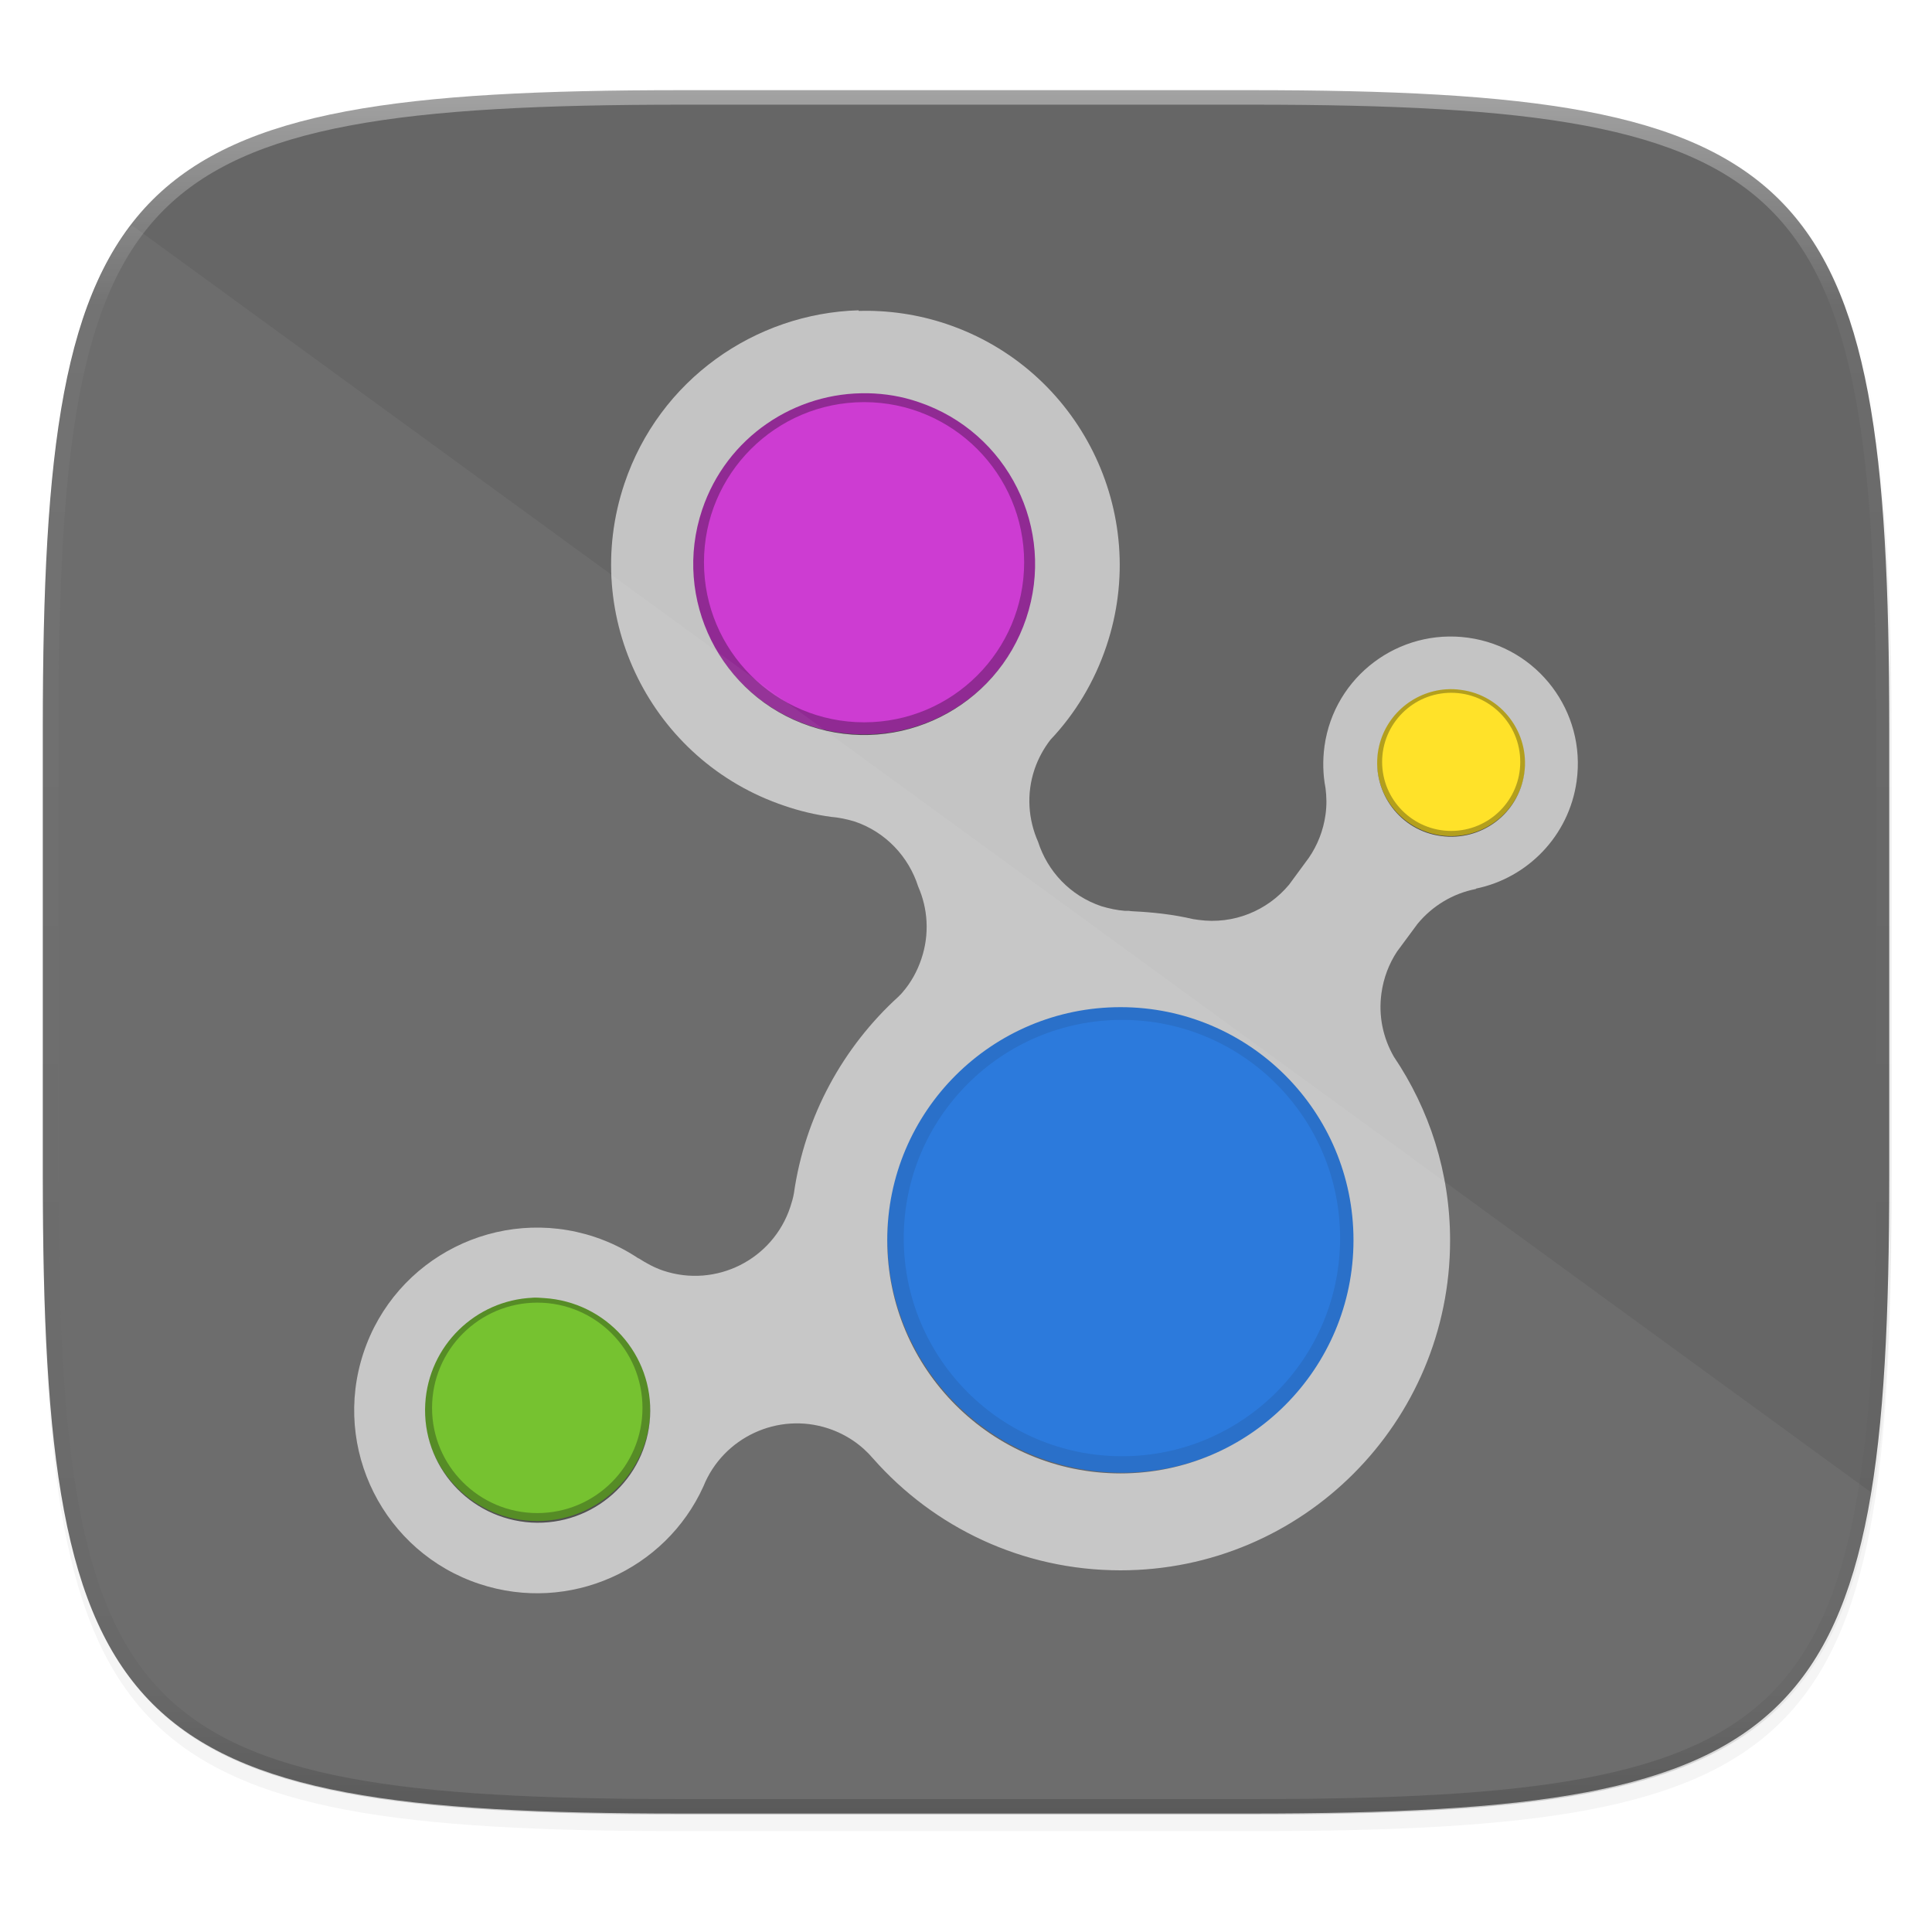 <svg width="256" height="256" version="1.1" viewBox="0 0 67.73 67.73" xmlns="http://www.w3.org/2000/svg" xmlns:xlink="http://www.w3.org/1999/xlink">
 <defs>
  <linearGradient id="linearGradient938" x1="32" x2="272" y1="156" y2="156" gradientTransform="matrix(.092 .253 -.253 .092 59.382 209.721)" gradientUnits="userSpaceOnUse">
   <stop style="stop-color:#666666" offset="0"/>
   <stop style="stop-color:#666666" offset="1"/>
  </linearGradient>
  <filter id="filter920" x="-.02" y="-.03" width="1.046" height="1.05" style="color-interpolation-filters:sRGB">
   <feGaussianBlur stdDeviation="2.32"/>
  </filter>
  <filter id="filter4569" x="-.01" y="-.01" width="1.023" height="1.025" style="color-interpolation-filters:sRGB">
   <feGaussianBlur stdDeviation="1.16"/>
  </filter>
  <linearGradient id="linearGradient1108" x1="296" x2="296" y1="-212" y2="236" gradientUnits="userSpaceOnUse">
   <stop style="stop-color:#ffffff" offset="0"/>
   <stop style="stop-color:#ffffff;stop-opacity:.098" offset=".125"/>
   <stop style="stop-color:#000000;stop-opacity:.098" offset=".925"/>
   <stop style="stop-color:#000000;stop-opacity:.498" offset="1"/>
  </linearGradient>
  <clipPath id="clipPath1082-3-452">
   <path d="M 361.938,-212 C 507.235,-212 528,-191.287 528,-46.125 V 70.125 C 528,215.286 507.235,236 361.938,236 H 214.062 C 68.765,236 48,215.286 48,70.125 V -46.125 C 48,-191.287 68.765,-212 214.062,-212 Z" style="fill:#8c59d9"/>
  </clipPath>
  <filter id="filter1735" x="-.08" y="-.08" width="1.168" height="1.168" style="color-interpolation-filters:sRGB">
   <feGaussianBlur stdDeviation="1.704"/>
  </filter>
  <filter id="filter1707" x="-.08" y="-.08" width="1.168" height="1.168" style="color-interpolation-filters:sRGB">
   <feGaussianBlur stdDeviation="1.704"/>
  </filter>
  <filter id="filter1683" x="-.07" y="-.07" width="1.144" height="1.144" style="color-interpolation-filters:sRGB">
   <feGaussianBlur stdDeviation="1.46"/>
  </filter>
  <filter id="filter1749" x="-.08" y="-.08" width="1.168" height="1.168" style="color-interpolation-filters:sRGB">
   <feGaussianBlur stdDeviation="1.704"/>
  </filter>
  <filter id="filter1611" x="-.05" y="-.05" width="1.098" height="1.094" style="color-interpolation-filters:sRGB">
   <feGaussianBlur stdDeviation=".879"/>
  </filter>
 </defs>
 <g transform="translate(0,-229.267)">
  <path transform="matrix(.27 0 0 .27 -7.129 220.56)" d="m188.969 44c72.649 0 83.031 10.357 83.031 82.938v58.125c0 72.581-10.383 82.938-83.031 82.938h-73.938c-72.649 0-83.031-10.357-83.031-82.938v-58.125c0-72.581 10.383-82.938 83.031-82.938z" style="filter:url(#filter4569);opacity:.1"/>
  <path transform="matrix(.27 0 0 .27 -7.129 220.56)" d="m188.969 46c72.649 0 83.031 10.357 83.031 82.938v58.125c0 72.581-10.383 82.938-83.031 82.938h-73.938c-72.649 0-83.031-10.357-83.031-82.938v-58.125c0-72.581 10.383-82.938 83.031-82.938z" style="filter:url(#filter920);opacity:.2"/>
  <path d="m43.837 232.428c19.594 0 22.394 2.793 22.394 22.369v15.677c0 19.576-2.8 22.369-22.394 22.369h-19.942c-19.594 0-22.394-2.793-22.394-22.369l5e-7 -15.677c8e-7 -19.576 2.8-22.369 22.394-22.369z" style="fill:url(#linearGradient938)"/>
  <path transform="matrix(.135 0 0 .135 -4.971 261.017)" d="M 361.938,-212 C 507.235,-212 528,-191.287 528,-46.125 V 70.125 C 528,215.286 507.235,236 361.938,236 H 214.062 C 68.765,236 48,215.286 48,70.125 V -46.125 C 48,-191.287 68.765,-212 214.062,-212 Z" clip-path="url(#clipPath1082-3-452)" style="fill:none;opacity:.4;stroke-linecap:round;stroke-linejoin:round;stroke-width:8;stroke:url(#linearGradient1108)"/>
  <g transform="translate(.734 .399)">
   <path d="m29.367 239.746c-3.634 0.106-6.988 2.434-8.212 6.079-1.567 4.666 0.946 9.725 5.612 11.292 0.54 0.186 1.086 0.314 1.631 0.388 0.277 0.021 0.546 0.08 0.821 0.16 1.105 0.37 1.906 1.248 2.235 2.282 0.34 0.774 0.404 1.668 0.114 2.532-0.146 0.439-0.367 0.833-0.65 1.162-0.021 0.021-0.048 0.053-0.069 0.08-0.026 0.021-0.053 0.053-0.08 0.08-1.945 1.769-3.285 4.186-3.673 6.912-0.029 0.16-0.074 0.314-0.125 0.468-0.61 1.846-2.603 2.846-4.448 2.234-0.318-0.106-0.603-0.266-0.867-0.434h-0.011c-0.467-0.311-0.981-0.567-1.54-0.753-3.358-1.109-6.988 0.713-8.098 4.072-1.11 3.358 0.714 6.988 4.072 8.098 3.137 1.037 6.512-0.479 7.847-3.422 0.687-1.71 2.606-2.617 4.38-2.03 0.639 0.213 1.169 0.583 1.574 1.061 2.12 2.402 5.217 3.912 8.668 3.912 6.382 0 11.554-5.183 11.554-11.565 0-2.389-0.731-4.603-1.973-6.444-0.374-0.654-0.545-1.42-0.433-2.224 0.074-0.537 0.266-1.035 0.547-1.46l0.718-0.971c0.516-0.625 1.234-1.064 2.042-1.221l0.011-0.015c1.798-0.37 3.257-1.843 3.524-3.764 0.34-2.439-1.36-4.69-3.798-5.03-2.438-0.34-4.701 1.359-5.041 3.798-0.069 0.5-0.056 1.003 0.035 1.471 0.04 0.306 0.045 0.614 0 0.936-0.077 0.556-0.284 1.072-0.582 1.506l-0.696 0.947c-0.754 0.902-1.934 1.407-3.182 1.232-0.061-6e-3 -0.122-0.021-0.184-0.027-0.684-0.16-1.386-0.239-2.11-0.274-0.045-2.7e-4 -0.09-6e-3 -0.138-0.015-0.045-8.5e-4 -0.09 8.1e-4 -0.138 0-0.274-0.021-0.549-0.08-0.821-0.16-1.102-0.37-1.893-1.229-2.224-2.258-0.344-0.777-0.417-1.676-0.125-2.543 0.128-0.38 0.326-0.737 0.559-1.037 0.862-0.91 1.537-2.019 1.962-3.285 1.567-4.666-0.946-9.725-5.612-11.292-1.021-0.343-2.062-0.484-3.08-0.458zm0.331 2.908c0.589 0.013 1.18 0.106 1.768 0.309 3.135 1.053 4.828 4.45 3.775 7.585-1.053 3.135-4.45 4.828-7.585 3.775-3.135-1.053-4.828-4.45-3.775-7.585 0.855-2.548 3.264-4.14 5.817-4.083zm20.279 10.379c0.173-0.015 0.336-2e-3 0.513 0.021 1.416 0.186 2.41 1.503 2.213 2.92-0.197 1.415-1.504 2.399-2.92 2.202-1.416-0.186-2.41-1.503-2.213-2.92 0.173-1.24 1.204-2.147 2.407-2.224zm-11.429 11.143c4.512 0 8.167 3.655 8.167 8.167-2.7e-5 4.512-3.655 8.178-8.167 8.178-4.512 0-8.178-3.666-8.178-8.178 0-4.512 3.666-8.167 8.178-8.167zm-20.61 10.185c0.133-6e-3 0.263 3e-3 0.399 0.013 2.175 0.133 3.843 1.987 3.718 4.163-0.125 2.176-1.988 3.832-4.163 3.707-2.175-0.133-3.843-1.987-3.718-4.163 0.117-2.04 1.766-3.631 3.764-3.718z" style="fill-rule:evenodd;fill:#320909;filter:url(#filter1611);opacity:.3"/>
   <g transform="matrix(.248 0 0 .248 21.743 223.219)">
    <path d="m31.52 77.913c-13.438 0-24.351 10.913-24.351 24.351 0 13.438 10.913 24.329 24.351 24.329 13.438 0 24.329-10.892 24.329-24.329 0-13.438-10.892-24.351-24.329-24.351z" style="fill:#cd3cd2"/>
   </g>
   <g transform="matrix(.107 0 0 .107 46.769 244.635)">
    <path d="m31.52 77.913c-13.438 0-24.351 10.913-24.351 24.351 0 13.438 10.913 24.329 24.351 24.329 13.438 0 24.329-10.892 24.329-24.329 0-13.438-10.892-24.351-24.329-24.351z" style="fill:#ffe229"/>
   </g>
   <g transform="matrix(.163 0 0 .163 12.965 261.556)">
    <path d="m31.52 77.913c-13.438 0-24.351 10.913-24.351 24.351 0 13.438 10.913 24.329 24.351 24.329 13.438 0 24.329-10.892 24.329-24.329 0-13.438-10.892-24.351-24.329-24.351z" style="fill:#6fbf26"/>
   </g>
   <g transform="matrix(.338 0 0 .338 27.947 237.709)">
    <path d="m31.52 77.913c-13.438 0-24.351 10.913-24.351 24.351 0 13.438 10.913 24.329 24.351 24.329 13.438 0 24.329-10.892 24.329-24.329 0-13.438-10.892-24.351-24.329-24.351z" style="fill:#2273da"/>
    <path d="m31.52 77.913c-13.438 0-24.351 10.913-24.351 24.351 0 13.438 10.913 24.329 24.351 24.329 13.438 0 24.329-10.892 24.329-24.329 0-13.438-10.892-24.351-24.329-24.351z" style="fill:none;filter:url(#filter1749);opacity:.3;stroke-dashoffset:4.15;stroke-linecap:round;stroke-linejoin:round;stroke-width:3.421;stroke:#000000"/>
   </g>
   <g transform="matrix(.248 0 0 .248 21.743 223.219)" style="fill:none;filter:url(#filter1683);opacity:.3;stroke:#000000">
    <path d="m31.52 77.913c-13.438 0-24.351 10.913-24.351 24.351 0 13.438 10.913 24.329 24.351 24.329 13.438 0 24.329-10.892 24.329-24.329 0-13.438-10.892-24.351-24.329-24.351z" style="fill:none;stroke-dashoffset:4.15;stroke-linecap:round;stroke-linejoin:round;stroke-width:3.421;stroke:#000000"/>
   </g>
   <g transform="matrix(.163 0 0 .163 12.965 261.556)" style="fill:none;filter:url(#filter1707);opacity:.3;stroke:#000000">
    <path d="m31.52 77.913c-13.438 0-24.351 10.913-24.351 24.351 0 13.438 10.913 24.329 24.351 24.329 13.438 0 24.329-10.892 24.329-24.329 0-13.438-10.892-24.351-24.329-24.351z" style="fill:none;stroke-dashoffset:4.15;stroke-linecap:round;stroke-linejoin:round;stroke-width:3.421;stroke:#000000"/>
   </g>
   <g transform="matrix(.107 0 0 .107 46.769 244.635)" style="fill:none;filter:url(#filter1735);opacity:.3;stroke:#000000">
    <path d="m31.52 77.913c-13.438 0-24.351 10.913-24.351 24.351 0 13.438 10.913 24.329 24.351 24.329 13.438 0 24.329-10.892 24.329-24.329 0-13.438-10.892-24.351-24.329-24.351z" style="fill:none;stroke-dashoffset:4.15;stroke-linecap:round;stroke-linejoin:round;stroke-width:3.421;stroke:#000000"/>
   </g>
   <path d="m29.367 239.746c-3.634 0.106-6.988 2.434-8.212 6.079-1.567 4.666 0.946 9.725 5.612 11.292 0.54 0.186 1.086 0.314 1.631 0.388 0.277 0.021 0.546 0.08 0.821 0.16 1.105 0.37 1.906 1.248 2.235 2.282 0.34 0.774 0.404 1.668 0.114 2.532-0.146 0.439-0.367 0.833-0.65 1.162-0.021 0.021-0.048 0.053-0.069 0.08-0.026 0.021-0.053 0.053-0.08 0.08-1.945 1.769-3.285 4.186-3.673 6.912-0.029 0.16-0.074 0.314-0.125 0.468-0.61 1.846-2.603 2.846-4.448 2.234-0.318-0.106-0.603-0.266-0.867-0.434h-0.011c-0.467-0.311-0.981-0.567-1.54-0.753-3.358-1.109-6.988 0.713-8.098 4.072-1.11 3.358 0.714 6.988 4.072 8.098 3.137 1.037 6.512-0.479 7.847-3.422 0.687-1.71 2.606-2.617 4.38-2.03 0.639 0.213 1.169 0.583 1.574 1.061 2.12 2.402 5.217 3.912 8.668 3.912 6.382 0 11.554-5.183 11.554-11.565 0-2.389-0.731-4.603-1.973-6.444-0.374-0.654-0.545-1.42-0.433-2.224 0.074-0.537 0.266-1.035 0.547-1.46l0.718-0.971c0.516-0.625 1.234-1.064 2.042-1.221l0.011-0.015c1.798-0.37 3.257-1.843 3.524-3.764 0.34-2.439-1.36-4.69-3.798-5.03-2.438-0.34-4.701 1.359-5.041 3.798-0.069 0.5-0.056 1.003 0.035 1.471 0.04 0.306 0.045 0.614 0 0.936-0.077 0.556-0.284 1.072-0.582 1.506l-0.696 0.947c-0.754 0.902-1.934 1.407-3.182 1.232-0.061-6e-3 -0.122-0.021-0.184-0.027-0.684-0.16-1.386-0.239-2.11-0.274-0.045-2.7e-4 -0.09-6e-3 -0.138-0.015-0.045-8.5e-4 -0.09 8.2e-4 -0.138 0-0.274-0.021-0.549-0.08-0.821-0.16-1.102-0.37-1.893-1.229-2.224-2.258-0.344-0.777-0.417-1.676-0.125-2.543 0.128-0.38 0.326-0.737 0.559-1.037 0.862-0.91 1.537-2.019 1.962-3.285 1.567-4.666-0.946-9.725-5.612-11.292-1.021-0.343-2.062-0.484-3.08-0.458zm0.331 2.908c0.589 0.013 1.18 0.106 1.768 0.309 3.135 1.053 4.828 4.45 3.775 7.585-1.053 3.135-4.45 4.828-7.585 3.775-3.135-1.053-4.828-4.45-3.775-7.585 0.855-2.548 3.264-4.14 5.817-4.083zm20.279 10.379c0.173-0.015 0.336-2e-3 0.513 0.021 1.416 0.186 2.41 1.503 2.213 2.92-0.197 1.415-1.504 2.399-2.92 2.202-1.416-0.186-2.41-1.503-2.213-2.92 0.173-1.24 1.204-2.147 2.407-2.224zm-11.429 11.143c4.512 0 8.167 3.655 8.167 8.167-2.7e-5 4.512-3.655 8.178-8.167 8.178-4.512 0-8.178-3.666-8.178-8.178 0-4.512 3.666-8.167 8.178-8.167zm-20.61 10.185c0.133-6e-3 0.263 3e-3 0.399 0.013 2.175 0.133 3.843 1.987 3.718 4.163-0.125 2.176-1.988 3.832-4.163 3.707-2.175-0.133-3.843-1.987-3.718-4.163 0.117-2.04 1.766-3.631 3.764-3.718z" style="fill-rule:evenodd;fill:#c4c4c4"/>
   <ellipse cx="38.577" cy="272.359" rx="10.673" ry="10.673" style="fill:none"/>
  </g>
  <path transform="matrix(.265 0 0 .265 0 229.267)" d="m17.463 29.824c-0.411 0.535-0.897 0.988-1.281 1.555-1.211 1.788-2.291 3.732-3.252 5.848-0.961 2.116-1.803 4.402-2.539 6.871-0.736 2.469-1.367 5.122-1.904 7.971s-0.981 5.893-1.346 9.146c-0.364 3.254-0.648 6.716-0.865 10.4-0.434 7.369-0.6 15.627-0.6 24.875v59.252c0 73.986 10.583 84.543 84.639 84.543h75.371c9.257 0 17.522-0.164 24.898-0.598 3.688-0.217 7.155-0.5 10.412-0.863 3.257-0.364 6.305-0.807 9.156-1.344 2.852-0.536 5.507-1.167 7.979-1.902 2.472-0.735 4.761-1.576 6.879-2.535s4.065-2.038 5.855-3.248c1.79-1.21 3.422-2.551 4.91-4.037s2.831-3.116 4.043-4.904c1.211-1.788 2.291-3.732 3.252-5.848s1.803-4.402 2.539-6.871c0.736-2.469 1.367-5.122 1.904-7.971 0.145-0.771 0.233-1.676 0.365-2.477l-230.416-167.863z" style="fill:#ffffff;opacity:.05"/>
 </g>
</svg>
